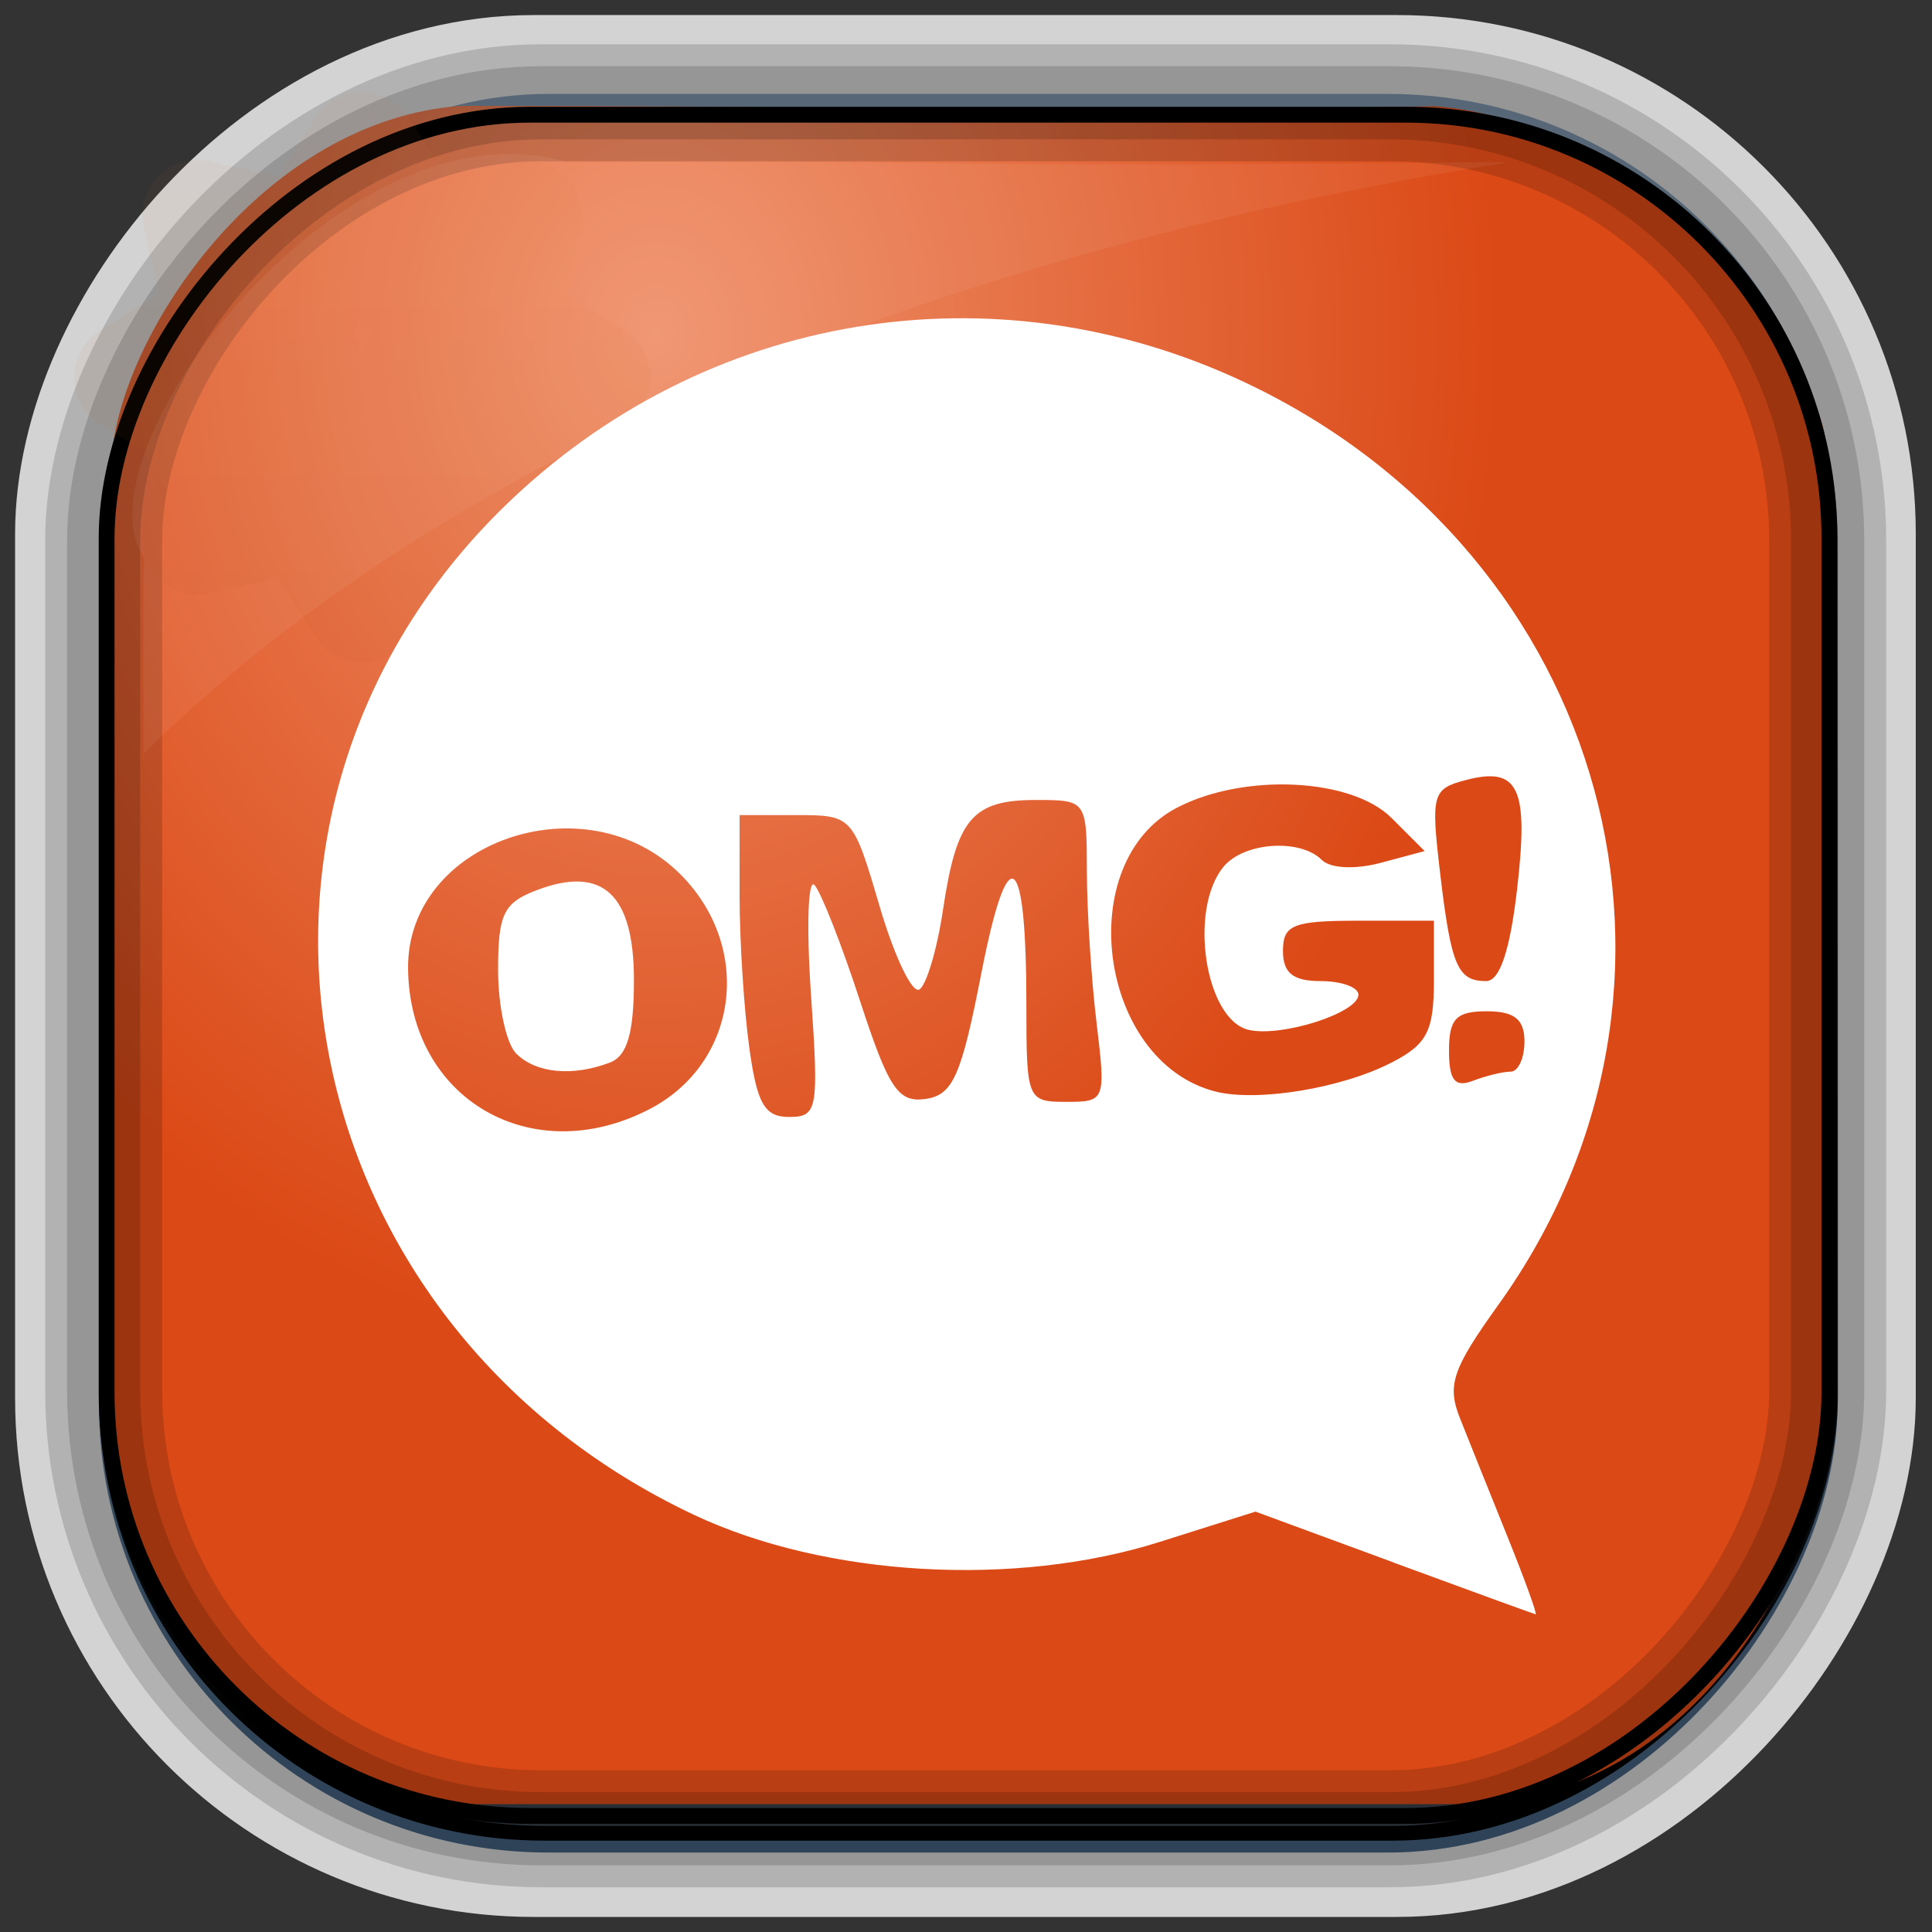 <?xml version="1.0" encoding="UTF-8" standalone="no"?>
<!-- Created with Inkscape (http://www.inkscape.org/) -->
<svg id="svg3449" xmlns:rdf="http://www.w3.org/1999/02/22-rdf-syntax-ns#" xmlns="http://www.w3.org/2000/svg" height="128" width="128" version="1.0" xmlns:cc="http://creativecommons.org/ns#" xmlns:xlink="http://www.w3.org/1999/xlink" xmlns:dc="http://purl.org/dc/elements/1.1/">
 <rect width="100%" height="100%" fill="#333333" stroke="none"/>
 <defs id="defs3451">
  <linearGradient id="linearGradient3514" y2="-9.103" gradientUnits="userSpaceOnUse" x2="66.492" gradientTransform="matrix(.968 0 0 .979 2.179 .166)" y1="-42.638" x1="67.952">
   <stop id="stop4620" style="stop-color:#37414b" offset="0"/>
   <stop id="stop4622" style="stop-color:#37414b;stop-opacity:0" offset="1"/>
  </linearGradient>
  <linearGradient id="linearGradient3516" y2="-11.847" gradientUnits="userSpaceOnUse" x2="58.98" gradientTransform="matrix(.968 0 0 .979 2.179 .166)" y1="-118.55" x1="57.173">
   <stop id="stop4596" offset="0"/>
   <stop id="stop4598" style="stop-opacity:0" offset="1"/>
  </linearGradient>
  <linearGradient id="linearGradient3519" y2="50.369" gradientUnits="userSpaceOnUse" x2="76.558" gradientTransform="matrix(.968 0 0 .979 3.242 -129.19)" y1="13.164" x1="76.558">
   <stop id="stop3392" style="stop-color:#425e7b" offset="0"/>
   <stop id="stop3394" style="stop-color:#7a91a7" offset="1"/>
  </linearGradient>
  <linearGradient id="linearGradient3521" y2="-8.74" gradientUnits="userSpaceOnUse" x2="60.217" gradientTransform="matrix(.968 0 0 .979 2.179 .166)" y1="-123.72" x1="60.395">
   <stop id="stop3392-4-8" style="stop-color:#425e7b" offset="0"/>
   <stop id="stop3394-8-0" style="stop-color:#7a91a7" offset="1"/>
  </linearGradient>
  <radialGradient id="radialGradient3349" gradientUnits="userSpaceOnUse" cy="45.647" cx="42.148" gradientTransform="matrix(.947 0 0 1.139 3.595 -29.89)" r="58.984">
   <stop id="stop8006" style="stop-color:#ef916b" offset="0"/>
   <stop id="stop8008" style="stop-color:#db4916" offset="1"/>
  </radialGradient>
  <filter id="filter3174-1" color-interpolation-filters="sRGB">
   <feGaussianBlur id="feGaussianBlur3176-0" stdDeviation="1.71"/>
  </filter>
  <linearGradient id="ButtonShadow-9" x1="45.448" gradientUnits="userSpaceOnUse" y1="92.54" gradientTransform="scale(1.006 .994)" x2="45.448" y2="7.016">
   <stop id="stop3750-6" offset="0"/>
   <stop id="stop3752-7" style="stop-opacity:.588" offset="1"/>
  </linearGradient>
  <filter id="filter3174-9" color-interpolation-filters="sRGB">
   <feGaussianBlur id="feGaussianBlur3176-5" stdDeviation="1.71"/>
  </filter>
  <linearGradient id="linearGradient4238-5" y2="25" gradientUnits="userSpaceOnUse" x2="25" y1="57" x1="25">
   <stop id="stop3624-6-9-7-3-1" style="stop-color:#ba4712" offset="0"/>
   <stop id="stop3856-8-7-9-7-0" style="stop-color:#cf671c" offset=".5"/>
   <stop id="stop3626-0-8-7-8-5" style="stop-color:#e27f39" offset="1"/>
  </linearGradient>
  <filter id="filter3174-6" color-interpolation-filters="sRGB">
   <feGaussianBlur id="feGaussianBlur3176-1" stdDeviation="1.71"/>
  </filter>
 </defs>
 <rect id="rect892-2-7-2" ry="29.452" style="stroke:#d3d3d3;stroke-width:9.845;fill:#37414b" transform="scale(1,-1)" height="116.16" width="116.08" y="-122.08" x="5.922"/>
 <rect id="rect892" style="stroke:url(#linearGradient3521);stroke-width:.974;fill:url(#linearGradient3519)" transform="scale(1,-1)" ry="29.296" height="115.54" width="114.22" y="-122.25" x="7.039"/>
 <rect id="rect892-2" style="stroke:url(#linearGradient3516);stroke-width:.974;fill:url(#linearGradient3514)" transform="scale(1,-1)" ry="28.993" height="114.35" width="114.22" y="-121.46" x="7.06"/>
 <path id="rect895" style="fill:url(#radialGradient3349)" d="m30.571 7.01c-13.128 0.936-22.55 15.04-23.173 23.288-0.05 0.974-0.089 1.965-0.089 2.957v58.419c0 15.229 11.191 27.859 22.318 27.859h67.038c15.69 0 24.318-16.445 24.318-25.859v-64.017c-0.21-5.933-12.29-21.682-25.926-22.618-47.846 0.865-20.497-0.026-64.483-0.026z"/>
 <rect id="rect892-2-7-8" style="opacity:.159;stroke:#000;stroke-width:4.845;fill:none" transform="scale(1,-1)" ry="28.993" height="114.35" width="114.22" y="-121.16" x="6.868"/>
 <rect id="rect892-2-7-1" style="opacity:.159;stroke:#000;stroke-width:7.751;fill:none" transform="scale(1,-1)" ry="28.993" height="114.35" width="114.22" y="-121.16" x="6.869"/>
 <rect id="rect892-2-7-2-9" ry="28.067" style="stroke:#000;stroke-width:1.049;fill:none" transform="scale(1,-1)" height="112.71" width="114.14" y="-120.31" x="7.064"/>
 <path id="path1187" style="fill:#fff;fill-opacity:.057" d="m37.509 10.721c-14.891-4.33-32.78 19.454-27.93 26.295-0.043 0.716-0.077 1.444-0.077 2.173v10.76c25.898-25.61 66.753-35.478 90.374-39.178-0.225-0.026-0.46-0.031-0.691-0.031-41.576 0.387-23.653-0.019-61.677-0.019z"/>
 <g id="layer2" style="display:none" transform="translate(187.88 23.742)">
  <rect id="rect3745" style="opacity:.9;filter:url(#filter3174-1);fill:url(#ButtonShadow-9)" rx="6" ry="6" height="85" width="86" y="7" x="5"/>
 </g>
 <g id="layer2-2" style="display:none" transform="matrix(1.217 0 0 1.23 5.605 3.119)">
  <rect id="rect3745-5" style="opacity:.9;filter:url(#filter3174-9);fill:url(#ButtonShadow-9)" rx="6" ry="6" height="85" width="86" y="7" x="5"/>
 </g>
 <path id="path3397-3-2-5" style="opacity:.05;color:#000000;fill:url(#linearGradient4238-5)" d="m23.625 22.125a3.663 3.663 0 0 0 -2.719 1.688l-2.5 3.875-4.531-1a3.663 3.663 0 0 0 -4.344 4.375l1 4.406-3.906 2.438a3.663 3.663 0 0 0 0 6.188l3.906 2.438-1 4.406a3.663 3.663 0 0 0 4.344 4.375l4.531-1 2.5 3.875a3.663 3.663 0 0 0 6.188 0l2.5-3.875 4.531 1a3.663 3.663 0 0 0 4.344 -4.375l-1-4.406 3.906-2.438a3.663 3.663 0 0 0 0 -6.188l-3.906-2.438 1-4.406a3.663 3.663 0 0 0 -4.344 -4.374l-4.531 1-2.5-3.875a3.663 3.663 0 0 0 -3.469 -1.688zm0.375 15.094c0.241 0.29 0.477 0.584 0.719 0.875a3.663 3.663 0 0 0 -0.719 1.312 3.663 3.663 0 0 0 -0.719 -1.312c0.242-0.291 0.478-0.585 0.719-0.875z" transform="translate(0,-16)"/>
 <g id="layer2-8" style="display:none" transform="matrix(1.217 0 0 1.23 162.3 9.178)">
  <rect id="rect3745-8" style="opacity:.9;filter:url(#filter3174-6);fill:url(#ButtonShadow-9)" rx="6" ry="6" height="85" width="86" y="7" x="5"/>
 </g>
 <path id="path5507" style="fill:#fff" d="m92.34 103.52-9.16-3.371-6.34 2.004c-9.594 3.04-22.144 2.31-30.84-1.78-27.02-12.727-33.388-46.547-12.582-66.824 13.223-12.887 32.487-16.087 49.164-8.167 24.028 11.411 31.828 39.963 16.684 61.073-3.044 4.244-3.408 5.316-2.542 7.5 0.556 1.402 1.964 4.911 3.129 7.798 1.165 2.888 2.012 5.226 1.883 5.198-0.129-0.029-4.358-1.569-9.396-3.423zm-49.32-30.03c5.897-3.05 6.91-10.713 2.057-15.567-6.273-6.273-18.131-2.165-18.041 6.25 0.092 8.639 8.18 13.353 15.985 9.317zm-8.82-3.69c-0.66-0.66-1.2-3.146-1.2-5.525 0-3.722 0.357-4.461 2.566-5.3 4.358-1.657 6.434 0.264 6.434 5.953 0 3.507-0.44 5.027-1.582 5.465-2.474 0.949-4.908 0.717-6.218-0.593zm19.53-3.913c-0.306-4.462-0.201-7.725 0.233-7.25 0.434 0.475 1.79 3.926 3.014 7.67 1.903 5.825 2.53 6.762 4.349 6.5 1.805-0.26 2.36-1.511 3.687-8.306 1.775-9.096 2.987-8.252 2.987 2.082 0 6.27 0.061 6.418 2.639 6.418 2.597 0 2.629-0.084 2.009-5.25-0.347-2.888-0.635-7.388-0.639-10-0.009-4.727-0.025-4.75-3.386-4.75-4.199 0-5.247 1.239-6.144 7.262-0.39 2.619-1.096 5.001-1.568 5.293-0.473 0.292-1.658-2.188-2.635-5.511-1.763-5.999-1.802-6.042-5.526-6.043l-3.75-0.001v5.36c0 2.948 0.286 7.448 0.636 10 0.516 3.767 1.013 4.64 2.643 4.64 1.89 0 1.975-0.473 1.451-8.113zm38.486 4.502c2.337-1.209 2.784-2.079 2.784-5.415v-3.974h-5c-4.333 0-5 0.267-5 2 0 1.467 0.667 2 2.5 2 1.375 0 2.5 0.406 2.5 0.902 0 1.197-5.038 2.82-7.249 2.335-2.897-0.635-4.04-7.979-1.684-10.817 1.352-1.629 5.07-1.884 6.508-0.446 0.562 0.562 2.208 0.644 3.893 0.193l2.919-0.781-2.193-2.193c-2.649-2.649-9.743-2.994-14.196-0.692-6.983 3.611-5.227 16.81 2.503 18.809 2.775 0.718 8.392-0.204 11.715-1.922zm7.866 0.611c0.505 0 0.918-0.9 0.918-2 0-1.467-0.667-2-2.5-2-2.027 0-2.5 0.493-2.5 2.607 0 1.966 0.389 2.458 1.582 2 0.87-0.334 1.995-0.607 2.5-0.607zm0.429-12.091c0.78-6.725 0.112-8.146-3.398-7.228-2.217 0.58-2.316 0.933-1.708 6.103 0.73 6.21 1.156 7.217 3.057 7.217 0.899 0 1.576-2.011 2.05-6.091z"/>
</svg>
